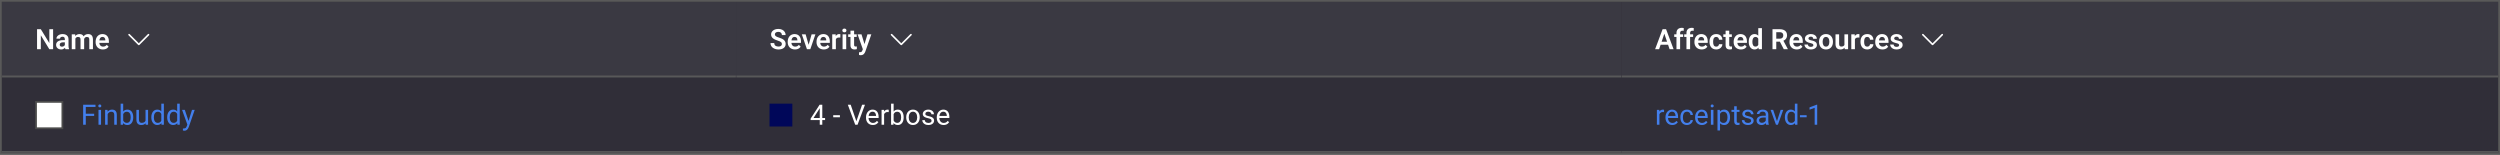 <svg width="1423" height="88" viewBox="0 0 1423 88" fill="none" xmlns="http://www.w3.org/2000/svg">
<rect x="0" y="0" width="1423" height="88" fill="#333333" stroke="none"/>
<g clip-path="url(#clip0_499_1892)">
<rect x="1" y="1" width="1421" height="86" fill="#302E38"/>
<mask id="path-3-inside-1_499_1892" fill="white">
<path d="M1 1H419V44H1V1Z"/>
</mask>
<path d="M1 1H419V44H1V1Z" fill="#3A3942"/>
<path d="M30.227 16.625V28H28.07L23.234 20.109V28H21.086V16.625H23.234L28.086 24.523V16.625H30.227ZM36.914 26.203V22.305C36.914 22.018 36.865 21.771 36.766 21.562C36.667 21.354 36.516 21.193 36.312 21.078C36.109 20.963 35.852 20.906 35.539 20.906C35.263 20.906 35.021 20.953 34.812 21.047C34.609 21.141 34.453 21.273 34.344 21.445C34.234 21.612 34.18 21.805 34.18 22.023H32.109C32.109 21.674 32.193 21.344 32.359 21.031C32.526 20.713 32.763 20.432 33.07 20.188C33.383 19.938 33.755 19.742 34.188 19.602C34.625 19.461 35.115 19.391 35.656 19.391C36.297 19.391 36.867 19.5 37.367 19.719C37.872 19.932 38.268 20.255 38.555 20.688C38.846 21.12 38.992 21.664 38.992 22.32V26.008C38.992 26.43 39.018 26.792 39.07 27.094C39.128 27.391 39.211 27.648 39.32 27.867V28H37.219C37.12 27.787 37.044 27.516 36.992 27.188C36.94 26.854 36.914 26.526 36.914 26.203ZM37.203 22.852L37.219 24.078H35.914C35.591 24.078 35.307 24.112 35.062 24.18C34.818 24.242 34.617 24.336 34.461 24.461C34.305 24.581 34.188 24.727 34.109 24.898C34.031 25.065 33.992 25.255 33.992 25.469C33.992 25.677 34.039 25.865 34.133 26.031C34.232 26.198 34.372 26.331 34.555 26.43C34.742 26.523 34.961 26.57 35.211 26.57C35.575 26.57 35.893 26.497 36.164 26.352C36.435 26.201 36.646 26.018 36.797 25.805C36.948 25.591 37.029 25.388 37.039 25.195L37.633 26.086C37.56 26.299 37.45 26.526 37.305 26.766C37.159 27.005 36.971 27.229 36.742 27.438C36.513 27.646 36.237 27.818 35.914 27.953C35.591 28.088 35.216 28.156 34.789 28.156C34.242 28.156 33.753 28.047 33.32 27.828C32.888 27.609 32.547 27.31 32.297 26.93C32.047 26.549 31.922 26.117 31.922 25.633C31.922 25.185 32.005 24.789 32.172 24.445C32.339 24.102 32.586 23.812 32.914 23.578C33.242 23.338 33.648 23.159 34.133 23.039C34.622 22.914 35.182 22.852 35.812 22.852H37.203ZM42.906 21.281V28H40.844V19.547H42.789L42.906 21.281ZM42.602 23.469H41.969C41.969 22.88 42.039 22.338 42.18 21.844C42.325 21.349 42.539 20.919 42.82 20.555C43.102 20.185 43.448 19.898 43.859 19.695C44.276 19.492 44.758 19.391 45.305 19.391C45.685 19.391 46.034 19.448 46.352 19.562C46.669 19.672 46.943 19.846 47.172 20.086C47.406 20.32 47.586 20.628 47.711 21.008C47.836 21.383 47.898 21.833 47.898 22.359V28H45.836V22.57C45.836 22.174 45.779 21.865 45.664 21.641C45.555 21.417 45.396 21.26 45.188 21.172C44.979 21.078 44.729 21.031 44.438 21.031C44.115 21.031 43.836 21.096 43.602 21.227C43.372 21.352 43.182 21.526 43.031 21.75C42.885 21.974 42.776 22.232 42.703 22.523C42.635 22.815 42.602 23.13 42.602 23.469ZM47.742 23.086L46.891 23.242C46.896 22.711 46.969 22.213 47.109 21.75C47.25 21.281 47.456 20.872 47.727 20.523C48.003 20.169 48.344 19.893 48.75 19.695C49.161 19.492 49.635 19.391 50.172 19.391C50.589 19.391 50.964 19.451 51.297 19.57C51.635 19.685 51.925 19.87 52.164 20.125C52.404 20.375 52.586 20.701 52.711 21.102C52.841 21.503 52.906 21.992 52.906 22.57V28H50.828V22.562C50.828 22.151 50.771 21.836 50.656 21.617C50.547 21.398 50.388 21.247 50.18 21.164C49.971 21.076 49.727 21.031 49.445 21.031C49.159 21.031 48.909 21.086 48.695 21.195C48.487 21.299 48.31 21.445 48.164 21.633C48.023 21.82 47.917 22.039 47.844 22.289C47.776 22.534 47.742 22.799 47.742 23.086ZM58.555 28.156C57.914 28.156 57.339 28.052 56.828 27.844C56.318 27.635 55.883 27.346 55.523 26.977C55.169 26.602 54.896 26.167 54.703 25.672C54.516 25.172 54.422 24.635 54.422 24.062V23.75C54.422 23.099 54.516 22.508 54.703 21.977C54.891 21.44 55.156 20.979 55.5 20.594C55.844 20.208 56.255 19.912 56.734 19.703C57.214 19.495 57.742 19.391 58.32 19.391C58.919 19.391 59.448 19.492 59.906 19.695C60.365 19.893 60.747 20.174 61.055 20.539C61.362 20.904 61.594 21.341 61.75 21.852C61.906 22.357 61.984 22.917 61.984 23.531V24.398H55.359V22.977H59.953V22.82C59.943 22.492 59.88 22.193 59.766 21.922C59.651 21.646 59.474 21.427 59.234 21.266C58.995 21.099 58.685 21.016 58.305 21.016C57.997 21.016 57.729 21.083 57.5 21.219C57.276 21.349 57.089 21.537 56.938 21.781C56.792 22.021 56.682 22.307 56.609 22.641C56.536 22.974 56.5 23.344 56.5 23.75V24.062C56.5 24.417 56.547 24.745 56.641 25.047C56.74 25.349 56.883 25.612 57.07 25.836C57.263 26.055 57.492 26.227 57.758 26.352C58.029 26.471 58.336 26.531 58.68 26.531C59.112 26.531 59.503 26.448 59.852 26.281C60.206 26.109 60.513 25.857 60.773 25.523L61.812 26.602C61.635 26.862 61.396 27.112 61.094 27.352C60.797 27.591 60.438 27.787 60.016 27.938C59.594 28.083 59.107 28.156 58.555 28.156Z" fill="white"/>
<g clip-path="url(#clip1_499_1892)">
<path d="M79.329 25.604L84.864 20.053C85.046 19.872 85.045 19.577 84.863 19.396C84.681 19.214 84.387 19.215 84.206 19.397L79 24.617L73.794 19.396C73.613 19.215 73.319 19.214 73.137 19.395C73.046 19.486 73 19.606 73 19.725C73 19.844 73.045 19.963 73.136 20.053L78.671 25.604C78.758 25.692 78.876 25.741 79 25.741C79.124 25.741 79.242 25.691 79.329 25.604Z" fill="white"/>
</g>
<path d="M419 43H1V45H419V43Z" fill="#595959" mask="url(#path-3-inside-1_499_1892)"/>
<rect x="20.5" y="58" width="15" height="15" fill="white" stroke="#4B4B4B"/>
<path d="M48.828 59.625V71H47.32V59.625H48.828ZM53.594 64.742V65.977H48.5V64.742H53.594ZM54.367 59.625V60.859H48.5V59.625H54.367ZM57.516 62.547V71H56.062V62.547H57.516ZM55.953 60.305C55.953 60.07 56.023 59.872 56.164 59.711C56.31 59.55 56.523 59.469 56.805 59.469C57.081 59.469 57.292 59.55 57.438 59.711C57.589 59.872 57.664 60.07 57.664 60.305C57.664 60.529 57.589 60.721 57.438 60.883C57.292 61.039 57.081 61.117 56.805 61.117C56.523 61.117 56.31 61.039 56.164 60.883C56.023 60.721 55.953 60.529 55.953 60.305ZM61.281 64.352V71H59.836V62.547H61.203L61.281 64.352ZM60.938 66.453L60.336 66.43C60.341 65.852 60.427 65.318 60.594 64.828C60.76 64.333 60.995 63.904 61.297 63.539C61.599 63.175 61.958 62.893 62.375 62.695C62.797 62.492 63.263 62.391 63.773 62.391C64.19 62.391 64.565 62.448 64.898 62.562C65.232 62.672 65.516 62.849 65.75 63.094C65.99 63.339 66.172 63.656 66.297 64.047C66.422 64.432 66.484 64.904 66.484 65.461V71H65.031V65.445C65.031 65.003 64.966 64.648 64.836 64.383C64.706 64.112 64.516 63.917 64.266 63.797C64.016 63.672 63.708 63.609 63.344 63.609C62.984 63.609 62.656 63.685 62.359 63.836C62.068 63.987 61.815 64.195 61.602 64.461C61.393 64.727 61.229 65.031 61.109 65.375C60.995 65.713 60.938 66.073 60.938 66.453ZM68.672 59H70.125V69.359L70 71H68.672V59ZM75.836 66.703V66.867C75.836 67.482 75.763 68.052 75.617 68.578C75.471 69.099 75.258 69.552 74.977 69.938C74.695 70.323 74.352 70.622 73.945 70.836C73.539 71.049 73.073 71.156 72.547 71.156C72.01 71.156 71.539 71.065 71.133 70.883C70.732 70.695 70.393 70.427 70.117 70.078C69.841 69.729 69.62 69.307 69.453 68.812C69.292 68.318 69.18 67.76 69.117 67.141V66.422C69.18 65.797 69.292 65.237 69.453 64.742C69.62 64.247 69.841 63.825 70.117 63.477C70.393 63.122 70.732 62.854 71.133 62.672C71.534 62.484 72 62.391 72.531 62.391C73.062 62.391 73.534 62.495 73.945 62.703C74.357 62.906 74.701 63.198 74.977 63.578C75.258 63.958 75.471 64.414 75.617 64.945C75.763 65.471 75.836 66.057 75.836 66.703ZM74.383 66.867V66.703C74.383 66.281 74.344 65.885 74.266 65.516C74.188 65.141 74.062 64.812 73.891 64.531C73.719 64.245 73.492 64.021 73.211 63.859C72.93 63.693 72.583 63.609 72.172 63.609C71.807 63.609 71.49 63.672 71.219 63.797C70.953 63.922 70.727 64.091 70.539 64.305C70.352 64.513 70.198 64.753 70.078 65.023C69.963 65.289 69.878 65.565 69.82 65.852V67.734C69.904 68.099 70.039 68.451 70.227 68.789C70.419 69.122 70.674 69.396 70.992 69.609C71.315 69.823 71.713 69.93 72.188 69.93C72.578 69.93 72.912 69.852 73.188 69.695C73.469 69.534 73.695 69.312 73.867 69.031C74.044 68.75 74.174 68.424 74.258 68.055C74.341 67.685 74.383 67.289 74.383 66.867ZM82.836 69.047V62.547H84.289V71H82.906L82.836 69.047ZM83.109 67.266L83.711 67.25C83.711 67.812 83.651 68.333 83.531 68.812C83.417 69.287 83.229 69.698 82.969 70.047C82.708 70.396 82.367 70.669 81.945 70.867C81.523 71.06 81.01 71.156 80.406 71.156C79.995 71.156 79.617 71.096 79.273 70.977C78.935 70.857 78.643 70.672 78.398 70.422C78.154 70.172 77.963 69.846 77.828 69.445C77.698 69.044 77.633 68.562 77.633 68V62.547H79.078V68.016C79.078 68.396 79.12 68.711 79.203 68.961C79.292 69.206 79.409 69.401 79.555 69.547C79.706 69.688 79.872 69.787 80.055 69.844C80.242 69.901 80.435 69.93 80.633 69.93C81.247 69.93 81.734 69.812 82.094 69.578C82.453 69.338 82.711 69.018 82.867 68.617C83.029 68.211 83.109 67.76 83.109 67.266ZM91.82 69.359V59H93.273V71H91.945L91.82 69.359ZM86.133 66.867V66.703C86.133 66.057 86.211 65.471 86.367 64.945C86.529 64.414 86.755 63.958 87.047 63.578C87.344 63.198 87.695 62.906 88.102 62.703C88.513 62.495 88.971 62.391 89.477 62.391C90.008 62.391 90.471 62.484 90.867 62.672C91.268 62.854 91.607 63.122 91.883 63.477C92.164 63.825 92.385 64.247 92.547 64.742C92.708 65.237 92.82 65.797 92.883 66.422V67.141C92.826 67.76 92.713 68.318 92.547 68.812C92.385 69.307 92.164 69.729 91.883 70.078C91.607 70.427 91.268 70.695 90.867 70.883C90.466 71.065 89.997 71.156 89.461 71.156C88.966 71.156 88.513 71.049 88.102 70.836C87.695 70.622 87.344 70.323 87.047 69.938C86.755 69.552 86.529 69.099 86.367 68.578C86.211 68.052 86.133 67.482 86.133 66.867ZM87.586 66.703V66.867C87.586 67.289 87.628 67.685 87.711 68.055C87.799 68.424 87.935 68.75 88.117 69.031C88.299 69.312 88.531 69.534 88.812 69.695C89.094 69.852 89.43 69.93 89.82 69.93C90.299 69.93 90.693 69.828 91 69.625C91.312 69.422 91.562 69.154 91.75 68.82C91.938 68.487 92.083 68.125 92.188 67.734V65.852C92.125 65.565 92.034 65.289 91.914 65.023C91.799 64.753 91.648 64.513 91.461 64.305C91.279 64.091 91.052 63.922 90.781 63.797C90.516 63.672 90.201 63.609 89.836 63.609C89.44 63.609 89.099 63.693 88.812 63.859C88.531 64.021 88.299 64.245 88.117 64.531C87.935 64.812 87.799 65.141 87.711 65.516C87.628 65.885 87.586 66.281 87.586 66.703ZM100.852 69.359V59H102.305V71H100.977L100.852 69.359ZM95.164 66.867V66.703C95.164 66.057 95.242 65.471 95.398 64.945C95.56 64.414 95.787 63.958 96.078 63.578C96.375 63.198 96.727 62.906 97.133 62.703C97.544 62.495 98.003 62.391 98.508 62.391C99.039 62.391 99.503 62.484 99.898 62.672C100.299 62.854 100.638 63.122 100.914 63.477C101.195 63.825 101.417 64.247 101.578 64.742C101.74 65.237 101.852 65.797 101.914 66.422V67.141C101.857 67.76 101.745 68.318 101.578 68.812C101.417 69.307 101.195 69.729 100.914 70.078C100.638 70.427 100.299 70.695 99.898 70.883C99.497 71.065 99.029 71.156 98.492 71.156C97.997 71.156 97.544 71.049 97.133 70.836C96.727 70.622 96.375 70.323 96.078 69.938C95.787 69.552 95.56 69.099 95.398 68.578C95.242 68.052 95.164 67.482 95.164 66.867ZM96.617 66.703V66.867C96.617 67.289 96.659 67.685 96.742 68.055C96.831 68.424 96.966 68.75 97.148 69.031C97.331 69.312 97.562 69.534 97.844 69.695C98.125 69.852 98.461 69.93 98.852 69.93C99.331 69.93 99.724 69.828 100.031 69.625C100.344 69.422 100.594 69.154 100.781 68.82C100.969 68.487 101.115 68.125 101.219 67.734V65.852C101.156 65.565 101.065 65.289 100.945 65.023C100.831 64.753 100.68 64.513 100.492 64.305C100.31 64.091 100.083 63.922 99.812 63.797C99.547 63.672 99.232 63.609 98.867 63.609C98.471 63.609 98.13 63.693 97.844 63.859C97.562 64.021 97.331 64.245 97.148 64.531C96.966 64.812 96.831 65.141 96.742 65.516C96.659 65.885 96.617 66.281 96.617 66.703ZM106.93 70.125L109.281 62.547H110.828L107.438 72.305C107.359 72.513 107.255 72.737 107.125 72.977C107 73.221 106.839 73.453 106.641 73.672C106.443 73.891 106.203 74.068 105.922 74.203C105.646 74.344 105.315 74.414 104.93 74.414C104.815 74.414 104.669 74.398 104.492 74.367C104.315 74.336 104.19 74.31 104.117 74.289L104.109 73.117C104.151 73.122 104.216 73.128 104.305 73.133C104.398 73.143 104.464 73.148 104.5 73.148C104.828 73.148 105.107 73.104 105.336 73.016C105.565 72.932 105.758 72.789 105.914 72.586C106.076 72.388 106.214 72.115 106.328 71.766L106.93 70.125ZM105.203 62.547L107.398 69.109L107.773 70.633L106.734 71.164L103.625 62.547H105.203Z" fill="#437FEC"/>
<path d="M419 86H1V88H419V86Z" fill="#595959" mask="url(#path-7-inside-2_499_1892)"/>
<mask id="path-11-inside-3_499_1892" fill="white">
<path d="M419 1H923V44H419V1Z"/>
</mask>
<path d="M419 1H923V44H419V1Z" fill="#3A3942"/>
<path d="M445.039 25.047C445.039 24.828 445.005 24.633 444.938 24.461C444.875 24.284 444.758 24.125 444.586 23.984C444.419 23.838 444.182 23.698 443.875 23.562C443.573 23.422 443.182 23.276 442.703 23.125C442.172 22.958 441.677 22.771 441.219 22.562C440.76 22.354 440.357 22.112 440.008 21.836C439.664 21.56 439.396 21.242 439.203 20.883C439.01 20.518 438.914 20.096 438.914 19.617C438.914 19.148 439.013 18.721 439.211 18.336C439.414 17.951 439.701 17.62 440.07 17.344C440.44 17.062 440.875 16.846 441.375 16.695C441.88 16.544 442.438 16.469 443.047 16.469C443.891 16.469 444.62 16.622 445.234 16.93C445.854 17.237 446.333 17.654 446.672 18.18C447.01 18.706 447.18 19.297 447.18 19.953H445.039C445.039 19.599 444.964 19.287 444.812 19.016C444.667 18.745 444.443 18.531 444.141 18.375C443.844 18.219 443.469 18.141 443.016 18.141C442.578 18.141 442.214 18.206 441.922 18.336C441.635 18.466 441.419 18.643 441.273 18.867C441.133 19.091 441.062 19.341 441.062 19.617C441.062 19.826 441.112 20.013 441.211 20.18C441.31 20.341 441.458 20.495 441.656 20.641C441.854 20.781 442.099 20.914 442.391 21.039C442.688 21.159 443.031 21.279 443.422 21.398C444.047 21.586 444.594 21.794 445.062 22.023C445.536 22.253 445.93 22.513 446.242 22.805C446.56 23.096 446.797 23.424 446.953 23.789C447.115 24.154 447.195 24.568 447.195 25.031C447.195 25.521 447.099 25.958 446.906 26.344C446.714 26.729 446.438 27.057 446.078 27.328C445.719 27.599 445.286 27.805 444.781 27.945C444.281 28.086 443.721 28.156 443.102 28.156C442.549 28.156 442.003 28.083 441.461 27.938C440.924 27.787 440.438 27.562 440 27.266C439.562 26.963 439.214 26.583 438.953 26.125C438.693 25.662 438.562 25.12 438.562 24.5H440.719C440.719 24.859 440.776 25.167 440.891 25.422C441.01 25.672 441.177 25.878 441.391 26.039C441.609 26.195 441.865 26.31 442.156 26.383C442.448 26.456 442.763 26.492 443.102 26.492C443.539 26.492 443.898 26.432 444.18 26.312C444.466 26.188 444.68 26.016 444.82 25.797C444.966 25.578 445.039 25.328 445.039 25.047ZM452.492 28.156C451.852 28.156 451.276 28.052 450.766 27.844C450.255 27.635 449.82 27.346 449.461 26.977C449.107 26.602 448.833 26.167 448.641 25.672C448.453 25.172 448.359 24.635 448.359 24.062V23.75C448.359 23.099 448.453 22.508 448.641 21.977C448.828 21.44 449.094 20.979 449.438 20.594C449.781 20.208 450.193 19.912 450.672 19.703C451.151 19.495 451.68 19.391 452.258 19.391C452.857 19.391 453.385 19.492 453.844 19.695C454.302 19.893 454.685 20.174 454.992 20.539C455.299 20.904 455.531 21.341 455.688 21.852C455.844 22.357 455.922 22.917 455.922 23.531V24.398H449.297V22.977H453.891V22.82C453.88 22.492 453.818 22.193 453.703 21.922C453.589 21.646 453.411 21.427 453.172 21.266C452.932 21.099 452.622 21.016 452.242 21.016C451.935 21.016 451.667 21.083 451.438 21.219C451.214 21.349 451.026 21.537 450.875 21.781C450.729 22.021 450.62 22.307 450.547 22.641C450.474 22.974 450.438 23.344 450.438 23.75V24.062C450.438 24.417 450.484 24.745 450.578 25.047C450.677 25.349 450.82 25.612 451.008 25.836C451.201 26.055 451.43 26.227 451.695 26.352C451.966 26.471 452.273 26.531 452.617 26.531C453.049 26.531 453.44 26.448 453.789 26.281C454.143 26.109 454.451 25.857 454.711 25.523L455.75 26.602C455.573 26.862 455.333 27.112 455.031 27.352C454.734 27.591 454.375 27.787 453.953 27.938C453.531 28.083 453.044 28.156 452.492 28.156ZM460 26.438L461.969 19.547H464.125L461.227 28H459.914L460 26.438ZM458.562 19.547L460.555 26.453L460.625 28H459.305L456.398 19.547H458.562ZM468.898 28.156C468.258 28.156 467.682 28.052 467.172 27.844C466.661 27.635 466.227 27.346 465.867 26.977C465.513 26.602 465.24 26.167 465.047 25.672C464.859 25.172 464.766 24.635 464.766 24.062V23.75C464.766 23.099 464.859 22.508 465.047 21.977C465.234 21.44 465.5 20.979 465.844 20.594C466.188 20.208 466.599 19.912 467.078 19.703C467.557 19.495 468.086 19.391 468.664 19.391C469.263 19.391 469.792 19.492 470.25 19.695C470.708 19.893 471.091 20.174 471.398 20.539C471.706 20.904 471.938 21.341 472.094 21.852C472.25 22.357 472.328 22.917 472.328 23.531V24.398H465.703V22.977H470.297V22.82C470.286 22.492 470.224 22.193 470.109 21.922C469.995 21.646 469.818 21.427 469.578 21.266C469.339 21.099 469.029 21.016 468.648 21.016C468.341 21.016 468.073 21.083 467.844 21.219C467.62 21.349 467.432 21.537 467.281 21.781C467.135 22.021 467.026 22.307 466.953 22.641C466.88 22.974 466.844 23.344 466.844 23.75V24.062C466.844 24.417 466.891 24.745 466.984 25.047C467.083 25.349 467.227 25.612 467.414 25.836C467.607 26.055 467.836 26.227 468.102 26.352C468.372 26.471 468.68 26.531 469.023 26.531C469.456 26.531 469.846 26.448 470.195 26.281C470.549 26.109 470.857 25.857 471.117 25.523L472.156 26.602C471.979 26.862 471.74 27.112 471.438 27.352C471.141 27.591 470.781 27.787 470.359 27.938C469.938 28.083 469.451 28.156 468.898 28.156ZM475.773 21.273V28H473.711V19.547H475.664L475.773 21.273ZM478.344 19.492L478.312 21.414C478.198 21.393 478.068 21.378 477.922 21.367C477.781 21.357 477.648 21.352 477.523 21.352C477.206 21.352 476.927 21.396 476.688 21.484C476.448 21.568 476.247 21.69 476.086 21.852C475.93 22.013 475.81 22.211 475.727 22.445C475.643 22.674 475.596 22.935 475.586 23.227L475.141 23.172C475.141 22.635 475.195 22.138 475.305 21.68C475.414 21.221 475.573 20.82 475.781 20.477C475.99 20.133 476.25 19.867 476.562 19.68C476.88 19.487 477.245 19.391 477.656 19.391C477.771 19.391 477.893 19.401 478.023 19.422C478.159 19.438 478.266 19.461 478.344 19.492ZM481.664 19.547V28H479.594V19.547H481.664ZM479.453 17.336C479.453 17.029 479.557 16.773 479.766 16.57C479.979 16.367 480.266 16.266 480.625 16.266C480.984 16.266 481.268 16.367 481.477 16.57C481.69 16.773 481.797 17.029 481.797 17.336C481.797 17.638 481.69 17.891 481.477 18.094C481.268 18.297 480.984 18.398 480.625 18.398C480.266 18.398 479.979 18.297 479.766 18.094C479.557 17.891 479.453 17.638 479.453 17.336ZM487.633 19.547V21.031H482.789V19.547H487.633ZM484.086 17.469H486.156V25.562C486.156 25.812 486.19 26.005 486.258 26.141C486.326 26.276 486.427 26.367 486.562 26.414C486.698 26.461 486.859 26.484 487.047 26.484C487.182 26.484 487.307 26.477 487.422 26.461C487.536 26.445 487.633 26.43 487.711 26.414L487.719 27.961C487.547 28.018 487.352 28.065 487.133 28.102C486.919 28.138 486.677 28.156 486.406 28.156C485.943 28.156 485.536 28.078 485.188 27.922C484.839 27.76 484.568 27.503 484.375 27.148C484.182 26.789 484.086 26.315 484.086 25.727V17.469ZM491.484 27.062L493.75 19.547H495.961L492.57 29.281C492.492 29.49 492.391 29.716 492.266 29.961C492.146 30.206 491.984 30.438 491.781 30.656C491.578 30.88 491.323 31.062 491.016 31.203C490.714 31.344 490.346 31.414 489.914 31.414C489.727 31.414 489.56 31.401 489.414 31.375C489.268 31.349 489.115 31.315 488.953 31.273V29.727C489.005 29.732 489.065 29.734 489.133 29.734C489.206 29.74 489.268 29.742 489.32 29.742C489.622 29.742 489.872 29.706 490.07 29.633C490.268 29.565 490.427 29.453 490.547 29.297C490.672 29.146 490.776 28.948 490.859 28.703L491.484 27.062ZM490.367 19.547L492.281 25.773L492.617 27.953L491.195 28.211L488.141 19.547H490.367Z" fill="white"/>
<g clip-path="url(#clip2_499_1892)">
<path d="M513.329 25.604L518.864 20.053C519.046 19.872 519.045 19.577 518.863 19.396C518.682 19.214 518.387 19.215 518.206 19.397L513 24.617L507.794 19.396C507.613 19.215 507.319 19.214 507.137 19.395C507.046 19.486 507 19.606 507 19.725C507 19.844 507.045 19.963 507.136 20.053L512.671 25.604C512.758 25.692 512.876 25.741 513 25.741C513.124 25.741 513.242 25.691 513.329 25.604Z" fill="white"/>
</g>
<path d="M923 43H419V45H923V43Z" fill="#595959" mask="url(#path-11-inside-3_499_1892)"/>
<rect x="438" y="59" width="13" height="13" fill="#000759"/>
<path d="M469.633 67.172V68.359H461.414V67.508L466.508 59.625H467.688L466.422 61.906L463.055 67.172H469.633ZM468.047 59.625V71H466.602V59.625H468.047ZM478.078 65.57V66.758H474.266V65.57H478.078ZM487.352 69.273L490.703 59.625H492.336L488.125 71H486.961L487.352 69.273ZM484.219 59.625L487.539 69.273L487.953 71H486.789L482.586 59.625H484.219ZM496.812 71.156C496.224 71.156 495.69 71.057 495.211 70.859C494.737 70.656 494.328 70.372 493.984 70.008C493.646 69.643 493.385 69.211 493.203 68.711C493.021 68.211 492.93 67.664 492.93 67.07V66.742C492.93 66.055 493.031 65.443 493.234 64.906C493.438 64.365 493.714 63.906 494.062 63.531C494.411 63.156 494.807 62.872 495.25 62.68C495.693 62.487 496.151 62.391 496.625 62.391C497.229 62.391 497.75 62.495 498.188 62.703C498.63 62.911 498.992 63.203 499.273 63.578C499.555 63.948 499.763 64.385 499.898 64.891C500.034 65.391 500.102 65.938 500.102 66.531V67.18H493.789V66H498.656V65.891C498.635 65.516 498.557 65.151 498.422 64.797C498.292 64.443 498.083 64.151 497.797 63.922C497.51 63.693 497.12 63.578 496.625 63.578C496.297 63.578 495.995 63.648 495.719 63.789C495.443 63.925 495.206 64.128 495.008 64.398C494.81 64.669 494.656 65 494.547 65.391C494.438 65.781 494.383 66.232 494.383 66.742V67.07C494.383 67.471 494.438 67.849 494.547 68.203C494.661 68.552 494.826 68.859 495.039 69.125C495.258 69.391 495.521 69.599 495.828 69.75C496.141 69.901 496.495 69.977 496.891 69.977C497.401 69.977 497.833 69.872 498.188 69.664C498.542 69.456 498.852 69.177 499.117 68.828L499.992 69.523C499.81 69.799 499.578 70.062 499.297 70.312C499.016 70.562 498.669 70.766 498.258 70.922C497.852 71.078 497.37 71.156 496.812 71.156ZM503.234 63.875V71H501.789V62.547H503.195L503.234 63.875ZM505.875 62.5L505.867 63.844C505.747 63.818 505.633 63.802 505.523 63.797C505.419 63.786 505.299 63.781 505.164 63.781C504.831 63.781 504.536 63.833 504.281 63.938C504.026 64.042 503.81 64.188 503.633 64.375C503.456 64.562 503.315 64.787 503.211 65.047C503.112 65.302 503.047 65.583 503.016 65.891L502.609 66.125C502.609 65.615 502.659 65.135 502.758 64.688C502.862 64.24 503.021 63.844 503.234 63.5C503.448 63.151 503.719 62.88 504.047 62.688C504.38 62.49 504.776 62.391 505.234 62.391C505.339 62.391 505.458 62.404 505.594 62.43C505.729 62.45 505.823 62.474 505.875 62.5ZM507.203 59H508.656V69.359L508.531 71H507.203V59ZM514.367 66.703V66.867C514.367 67.482 514.294 68.052 514.148 68.578C514.003 69.099 513.789 69.552 513.508 69.938C513.227 70.323 512.883 70.622 512.477 70.836C512.07 71.049 511.604 71.156 511.078 71.156C510.542 71.156 510.07 71.065 509.664 70.883C509.263 70.695 508.924 70.427 508.648 70.078C508.372 69.729 508.151 69.307 507.984 68.812C507.823 68.318 507.711 67.76 507.648 67.141V66.422C507.711 65.797 507.823 65.237 507.984 64.742C508.151 64.247 508.372 63.825 508.648 63.477C508.924 63.122 509.263 62.854 509.664 62.672C510.065 62.484 510.531 62.391 511.062 62.391C511.594 62.391 512.065 62.495 512.477 62.703C512.888 62.906 513.232 63.198 513.508 63.578C513.789 63.958 514.003 64.414 514.148 64.945C514.294 65.471 514.367 66.057 514.367 66.703ZM512.914 66.867V66.703C512.914 66.281 512.875 65.885 512.797 65.516C512.719 65.141 512.594 64.812 512.422 64.531C512.25 64.245 512.023 64.021 511.742 63.859C511.461 63.693 511.115 63.609 510.703 63.609C510.339 63.609 510.021 63.672 509.75 63.797C509.484 63.922 509.258 64.091 509.07 64.305C508.883 64.513 508.729 64.753 508.609 65.023C508.495 65.289 508.409 65.565 508.352 65.852V67.734C508.435 68.099 508.57 68.451 508.758 68.789C508.951 69.122 509.206 69.396 509.523 69.609C509.846 69.823 510.245 69.93 510.719 69.93C511.109 69.93 511.443 69.852 511.719 69.695C512 69.534 512.227 69.312 512.398 69.031C512.576 68.75 512.706 68.424 512.789 68.055C512.872 67.685 512.914 67.289 512.914 66.867ZM515.812 66.867V66.688C515.812 66.078 515.901 65.513 516.078 64.992C516.255 64.466 516.51 64.01 516.844 63.625C517.177 63.234 517.581 62.932 518.055 62.719C518.529 62.5 519.06 62.391 519.648 62.391C520.242 62.391 520.776 62.5 521.25 62.719C521.729 62.932 522.135 63.234 522.469 63.625C522.807 64.01 523.065 64.466 523.242 64.992C523.419 65.513 523.508 66.078 523.508 66.688V66.867C523.508 67.477 523.419 68.042 523.242 68.562C523.065 69.083 522.807 69.539 522.469 69.93C522.135 70.315 521.732 70.617 521.258 70.836C520.789 71.049 520.258 71.156 519.664 71.156C519.07 71.156 518.536 71.049 518.062 70.836C517.589 70.617 517.182 70.315 516.844 69.93C516.51 69.539 516.255 69.083 516.078 68.562C515.901 68.042 515.812 67.477 515.812 66.867ZM517.258 66.688V66.867C517.258 67.289 517.307 67.688 517.406 68.062C517.505 68.432 517.654 68.76 517.852 69.047C518.055 69.333 518.307 69.56 518.609 69.727C518.911 69.888 519.263 69.969 519.664 69.969C520.06 69.969 520.406 69.888 520.703 69.727C521.005 69.56 521.255 69.333 521.453 69.047C521.651 68.76 521.799 68.432 521.898 68.062C522.003 67.688 522.055 67.289 522.055 66.867V66.688C522.055 66.271 522.003 65.878 521.898 65.508C521.799 65.133 521.648 64.802 521.445 64.516C521.247 64.224 520.997 63.995 520.695 63.828C520.398 63.661 520.049 63.578 519.648 63.578C519.253 63.578 518.904 63.661 518.602 63.828C518.305 63.995 518.055 64.224 517.852 64.516C517.654 64.802 517.505 65.133 517.406 65.508C517.307 65.878 517.258 66.271 517.258 66.688ZM530.242 68.758C530.242 68.549 530.195 68.357 530.102 68.18C530.013 67.997 529.828 67.833 529.547 67.688C529.271 67.537 528.854 67.406 528.297 67.297C527.828 67.198 527.404 67.081 527.023 66.945C526.648 66.81 526.328 66.646 526.062 66.453C525.802 66.26 525.602 66.034 525.461 65.773C525.32 65.513 525.25 65.208 525.25 64.859C525.25 64.526 525.323 64.211 525.469 63.914C525.62 63.617 525.831 63.354 526.102 63.125C526.378 62.896 526.708 62.716 527.094 62.586C527.479 62.456 527.909 62.391 528.383 62.391C529.06 62.391 529.638 62.51 530.117 62.75C530.596 62.99 530.964 63.31 531.219 63.711C531.474 64.107 531.602 64.547 531.602 65.031H530.156C530.156 64.797 530.086 64.57 529.945 64.352C529.81 64.128 529.609 63.943 529.344 63.797C529.083 63.651 528.763 63.578 528.383 63.578C527.982 63.578 527.656 63.641 527.406 63.766C527.161 63.885 526.982 64.039 526.867 64.227C526.758 64.414 526.703 64.612 526.703 64.82C526.703 64.977 526.729 65.117 526.781 65.242C526.839 65.362 526.938 65.474 527.078 65.578C527.219 65.677 527.417 65.771 527.672 65.859C527.927 65.948 528.253 66.037 528.648 66.125C529.341 66.281 529.911 66.469 530.359 66.688C530.807 66.906 531.141 67.174 531.359 67.492C531.578 67.81 531.688 68.195 531.688 68.648C531.688 69.018 531.609 69.357 531.453 69.664C531.302 69.971 531.081 70.237 530.789 70.461C530.503 70.68 530.159 70.852 529.758 70.977C529.362 71.096 528.917 71.156 528.422 71.156C527.677 71.156 527.047 71.023 526.531 70.758C526.016 70.492 525.625 70.148 525.359 69.727C525.094 69.305 524.961 68.859 524.961 68.391H526.414C526.435 68.787 526.549 69.102 526.758 69.336C526.966 69.565 527.221 69.729 527.523 69.828C527.826 69.922 528.125 69.969 528.422 69.969C528.818 69.969 529.148 69.917 529.414 69.812C529.685 69.708 529.891 69.565 530.031 69.383C530.172 69.201 530.242 68.992 530.242 68.758ZM537.094 71.156C536.505 71.156 535.971 71.057 535.492 70.859C535.018 70.656 534.609 70.372 534.266 70.008C533.927 69.643 533.667 69.211 533.484 68.711C533.302 68.211 533.211 67.664 533.211 67.07V66.742C533.211 66.055 533.312 65.443 533.516 64.906C533.719 64.365 533.995 63.906 534.344 63.531C534.693 63.156 535.089 62.872 535.531 62.68C535.974 62.487 536.432 62.391 536.906 62.391C537.51 62.391 538.031 62.495 538.469 62.703C538.911 62.911 539.273 63.203 539.555 63.578C539.836 63.948 540.044 64.385 540.18 64.891C540.315 65.391 540.383 65.938 540.383 66.531V67.18H534.07V66H538.938V65.891C538.917 65.516 538.839 65.151 538.703 64.797C538.573 64.443 538.365 64.151 538.078 63.922C537.792 63.693 537.401 63.578 536.906 63.578C536.578 63.578 536.276 63.648 536 63.789C535.724 63.925 535.487 64.128 535.289 64.398C535.091 64.669 534.938 65 534.828 65.391C534.719 65.781 534.664 66.232 534.664 66.742V67.07C534.664 67.471 534.719 67.849 534.828 68.203C534.943 68.552 535.107 68.859 535.32 69.125C535.539 69.391 535.802 69.599 536.109 69.75C536.422 69.901 536.776 69.977 537.172 69.977C537.682 69.977 538.115 69.872 538.469 69.664C538.823 69.456 539.133 69.177 539.398 68.828L540.273 69.523C540.091 69.799 539.859 70.062 539.578 70.312C539.297 70.562 538.951 70.766 538.539 70.922C538.133 71.078 537.651 71.156 537.094 71.156Z" fill="white"/>
<path d="M923 86H419V88H923V86Z" fill="#595959" mask="url(#path-15-inside-4_499_1892)"/>
<mask id="path-19-inside-5_499_1892" fill="white">
<path d="M923 1H1424V44H923V1Z"/>
</mask>
<path d="M923 1H1424V44H923V1Z" fill="#3A3942"/>
<path d="M947.609 18.352L944.367 28H942.094L946.344 16.625H947.797L947.609 18.352ZM950.32 28L947.062 18.352L946.867 16.625H948.328L952.602 28H950.32ZM950.172 23.773V25.469H944.07V23.773H950.172ZM956.32 28H954.242V18.766C954.242 18.13 954.365 17.596 954.609 17.164C954.854 16.727 955.203 16.396 955.656 16.172C956.109 15.948 956.643 15.836 957.258 15.836C957.461 15.836 957.654 15.849 957.836 15.875C958.023 15.901 958.208 15.938 958.391 15.984L958.352 17.555C958.253 17.529 958.143 17.51 958.023 17.5C957.909 17.49 957.781 17.484 957.641 17.484C957.359 17.484 957.12 17.534 956.922 17.633C956.724 17.732 956.573 17.878 956.469 18.07C956.37 18.258 956.32 18.49 956.32 18.766V28ZM958.031 19.547V21.031H952.969V19.547H958.031ZM962.008 28H959.93V18.766C959.93 18.13 960.052 17.596 960.297 17.164C960.542 16.727 960.891 16.396 961.344 16.172C961.797 15.948 962.331 15.836 962.945 15.836C963.148 15.836 963.341 15.849 963.523 15.875C963.711 15.901 963.896 15.938 964.078 15.984L964.039 17.555C963.94 17.529 963.831 17.51 963.711 17.5C963.596 17.49 963.469 17.484 963.328 17.484C963.047 17.484 962.807 17.534 962.609 17.633C962.411 17.732 962.26 17.878 962.156 18.07C962.057 18.258 962.008 18.49 962.008 18.766V28ZM963.719 19.547V21.031H958.656V19.547H963.719ZM968.602 28.156C967.961 28.156 967.385 28.052 966.875 27.844C966.365 27.635 965.93 27.346 965.57 26.977C965.216 26.602 964.943 26.167 964.75 25.672C964.562 25.172 964.469 24.635 964.469 24.062V23.75C964.469 23.099 964.562 22.508 964.75 21.977C964.938 21.44 965.203 20.979 965.547 20.594C965.891 20.208 966.302 19.912 966.781 19.703C967.26 19.495 967.789 19.391 968.367 19.391C968.966 19.391 969.495 19.492 969.953 19.695C970.411 19.893 970.794 20.174 971.102 20.539C971.409 20.904 971.641 21.341 971.797 21.852C971.953 22.357 972.031 22.917 972.031 23.531V24.398H965.406V22.977H970V22.82C969.99 22.492 969.927 22.193 969.812 21.922C969.698 21.646 969.521 21.427 969.281 21.266C969.042 21.099 968.732 21.016 968.352 21.016C968.044 21.016 967.776 21.083 967.547 21.219C967.323 21.349 967.135 21.537 966.984 21.781C966.839 22.021 966.729 22.307 966.656 22.641C966.583 22.974 966.547 23.344 966.547 23.75V24.062C966.547 24.417 966.594 24.745 966.688 25.047C966.786 25.349 966.93 25.612 967.117 25.836C967.31 26.055 967.539 26.227 967.805 26.352C968.076 26.471 968.383 26.531 968.727 26.531C969.159 26.531 969.549 26.448 969.898 26.281C970.253 26.109 970.56 25.857 970.82 25.523L971.859 26.602C971.682 26.862 971.443 27.112 971.141 27.352C970.844 27.591 970.484 27.787 970.062 27.938C969.641 28.083 969.154 28.156 968.602 28.156ZM976.883 26.531C977.174 26.531 977.435 26.474 977.664 26.359C977.893 26.245 978.076 26.083 978.211 25.875C978.352 25.667 978.427 25.424 978.438 25.148H980.383C980.372 25.721 980.211 26.234 979.898 26.688C979.586 27.141 979.169 27.5 978.648 27.766C978.133 28.026 977.555 28.156 976.914 28.156C976.263 28.156 975.695 28.047 975.211 27.828C974.727 27.609 974.323 27.305 974 26.914C973.682 26.523 973.443 26.07 973.281 25.555C973.125 25.039 973.047 24.487 973.047 23.898V23.648C973.047 23.06 973.125 22.508 973.281 21.992C973.443 21.477 973.682 21.023 974 20.633C974.323 20.242 974.727 19.938 975.211 19.719C975.695 19.5 976.26 19.391 976.906 19.391C977.589 19.391 978.188 19.523 978.703 19.789C979.224 20.055 979.63 20.43 979.922 20.914C980.219 21.398 980.372 21.969 980.383 22.625H978.438C978.427 22.323 978.359 22.052 978.234 21.812C978.109 21.573 977.932 21.38 977.703 21.234C977.474 21.088 977.195 21.016 976.867 21.016C976.518 21.016 976.227 21.088 975.992 21.234C975.763 21.38 975.583 21.581 975.453 21.836C975.328 22.086 975.24 22.367 975.188 22.68C975.141 22.987 975.117 23.31 975.117 23.648V23.898C975.117 24.242 975.141 24.57 975.188 24.883C975.24 25.195 975.328 25.477 975.453 25.727C975.583 25.971 975.763 26.167 975.992 26.312C976.227 26.458 976.523 26.531 976.883 26.531ZM985.758 19.547V21.031H980.914V19.547H985.758ZM982.211 17.469H984.281V25.562C984.281 25.812 984.315 26.005 984.383 26.141C984.451 26.276 984.552 26.367 984.688 26.414C984.823 26.461 984.984 26.484 985.172 26.484C985.307 26.484 985.432 26.477 985.547 26.461C985.661 26.445 985.758 26.43 985.836 26.414L985.844 27.961C985.672 28.018 985.477 28.065 985.258 28.102C985.044 28.138 984.802 28.156 984.531 28.156C984.068 28.156 983.661 28.078 983.312 27.922C982.964 27.76 982.693 27.503 982.5 27.148C982.307 26.789 982.211 26.315 982.211 25.727V17.469ZM990.93 28.156C990.289 28.156 989.714 28.052 989.203 27.844C988.693 27.635 988.258 27.346 987.898 26.977C987.544 26.602 987.271 26.167 987.078 25.672C986.891 25.172 986.797 24.635 986.797 24.062V23.75C986.797 23.099 986.891 22.508 987.078 21.977C987.266 21.44 987.531 20.979 987.875 20.594C988.219 20.208 988.63 19.912 989.109 19.703C989.589 19.495 990.117 19.391 990.695 19.391C991.294 19.391 991.823 19.492 992.281 19.695C992.74 19.893 993.122 20.174 993.43 20.539C993.737 20.904 993.969 21.341 994.125 21.852C994.281 22.357 994.359 22.917 994.359 23.531V24.398H987.734V22.977H992.328V22.82C992.318 22.492 992.255 22.193 992.141 21.922C992.026 21.646 991.849 21.427 991.609 21.266C991.37 21.099 991.06 21.016 990.68 21.016C990.372 21.016 990.104 21.083 989.875 21.219C989.651 21.349 989.464 21.537 989.312 21.781C989.167 22.021 989.057 22.307 988.984 22.641C988.911 22.974 988.875 23.344 988.875 23.75V24.062C988.875 24.417 988.922 24.745 989.016 25.047C989.115 25.349 989.258 25.612 989.445 25.836C989.638 26.055 989.867 26.227 990.133 26.352C990.404 26.471 990.711 26.531 991.055 26.531C991.487 26.531 991.878 26.448 992.227 26.281C992.581 26.109 992.888 25.857 993.148 25.523L994.188 26.602C994.01 26.862 993.771 27.112 993.469 27.352C993.172 27.591 992.812 27.787 992.391 27.938C991.969 28.083 991.482 28.156 990.93 28.156ZM1000.81 26.203V16H1002.89V28H1001.02L1000.81 26.203ZM995.383 23.875V23.711C995.383 23.065 995.456 22.479 995.602 21.953C995.753 21.422 995.971 20.966 996.258 20.586C996.544 20.206 996.891 19.912 997.297 19.703C997.708 19.495 998.174 19.391 998.695 19.391C999.201 19.391 999.641 19.492 1000.02 19.695C1000.4 19.898 1000.72 20.188 1000.98 20.562C1001.26 20.938 1001.47 21.383 1001.63 21.898C1001.79 22.409 1001.91 22.971 1001.98 23.586V24.031C1001.91 24.63 1001.79 25.18 1001.63 25.68C1001.47 26.18 1001.26 26.617 1000.98 26.992C1000.72 27.362 1000.4 27.648 1000.02 27.852C999.635 28.055 999.19 28.156 998.68 28.156C998.164 28.156 997.701 28.049 997.289 27.836C996.883 27.622 996.536 27.323 996.25 26.938C995.969 26.552 995.753 26.099 995.602 25.578C995.456 25.057 995.383 24.49 995.383 23.875ZM997.453 23.711V23.875C997.453 24.24 997.484 24.581 997.547 24.898C997.609 25.216 997.711 25.497 997.852 25.742C997.992 25.982 998.172 26.169 998.391 26.305C998.615 26.44 998.885 26.508 999.203 26.508C999.609 26.508 999.943 26.419 1000.2 26.242C1000.47 26.06 1000.67 25.812 1000.82 25.5C1000.97 25.182 1001.06 24.826 1001.1 24.43V23.203C1001.08 22.891 1001.03 22.602 1000.94 22.336C1000.85 22.07 1000.73 21.841 1000.58 21.648C1000.43 21.456 1000.24 21.305 1000.02 21.195C999.792 21.086 999.526 21.031 999.219 21.031C998.901 21.031 998.63 21.102 998.406 21.242C998.182 21.378 998 21.568 997.859 21.812C997.719 22.057 997.615 22.341 997.547 22.664C997.484 22.987 997.453 23.336 997.453 23.711ZM1008.9 16.625H1013.03C1013.9 16.625 1014.64 16.755 1015.26 17.016C1015.88 17.276 1016.35 17.662 1016.69 18.172C1017.02 18.682 1017.19 19.31 1017.19 20.055C1017.19 20.643 1017.08 21.154 1016.88 21.586C1016.67 22.018 1016.37 22.38 1015.99 22.672C1015.62 22.963 1015.17 23.193 1014.66 23.359L1013.99 23.703H1010.34L1010.33 22.008H1013.05C1013.5 22.008 1013.86 21.93 1014.16 21.773C1014.45 21.617 1014.67 21.401 1014.81 21.125C1014.96 20.849 1015.04 20.534 1015.04 20.18C1015.04 19.799 1014.97 19.471 1014.82 19.195C1014.67 18.914 1014.45 18.698 1014.16 18.547C1013.86 18.396 1013.48 18.32 1013.03 18.32H1011.05V28H1008.9V16.625ZM1015.32 28L1012.69 22.906L1014.96 22.898L1017.62 27.891V28H1015.32ZM1022.71 28.156C1022.07 28.156 1021.49 28.052 1020.98 27.844C1020.47 27.635 1020.04 27.346 1019.68 26.977C1019.33 26.602 1019.05 26.167 1018.86 25.672C1018.67 25.172 1018.58 24.635 1018.58 24.062V23.75C1018.58 23.099 1018.67 22.508 1018.86 21.977C1019.05 21.44 1019.31 20.979 1019.66 20.594C1020 20.208 1020.41 19.912 1020.89 19.703C1021.37 19.495 1021.9 19.391 1022.48 19.391C1023.08 19.391 1023.6 19.492 1024.06 19.695C1024.52 19.893 1024.9 20.174 1025.21 20.539C1025.52 20.904 1025.75 21.341 1025.91 21.852C1026.06 22.357 1026.14 22.917 1026.14 23.531V24.398H1019.52V22.977H1024.11V22.82C1024.1 22.492 1024.04 22.193 1023.92 21.922C1023.81 21.646 1023.63 21.427 1023.39 21.266C1023.15 21.099 1022.84 21.016 1022.46 21.016C1022.15 21.016 1021.89 21.083 1021.66 21.219C1021.43 21.349 1021.24 21.537 1021.09 21.781C1020.95 22.021 1020.84 22.307 1020.77 22.641C1020.69 22.974 1020.66 23.344 1020.66 23.75V24.062C1020.66 24.417 1020.7 24.745 1020.8 25.047C1020.9 25.349 1021.04 25.612 1021.23 25.836C1021.42 26.055 1021.65 26.227 1021.91 26.352C1022.18 26.471 1022.49 26.531 1022.84 26.531C1023.27 26.531 1023.66 26.448 1024.01 26.281C1024.36 26.109 1024.67 25.857 1024.93 25.523L1025.97 26.602C1025.79 26.862 1025.55 27.112 1025.25 27.352C1024.95 27.591 1024.59 27.787 1024.17 27.938C1023.75 28.083 1023.26 28.156 1022.71 28.156ZM1032.17 25.688C1032.17 25.51 1032.12 25.352 1032.03 25.211C1031.94 25.07 1031.76 24.943 1031.5 24.828C1031.24 24.708 1030.87 24.596 1030.38 24.492C1029.94 24.398 1029.53 24.281 1029.16 24.141C1028.79 24 1028.48 23.831 1028.21 23.633C1027.95 23.43 1027.74 23.193 1027.59 22.922C1027.44 22.646 1027.37 22.328 1027.37 21.969C1027.37 21.62 1027.44 21.292 1027.59 20.984C1027.74 20.672 1027.96 20.398 1028.25 20.164C1028.54 19.924 1028.89 19.737 1029.3 19.602C1029.71 19.461 1030.17 19.391 1030.69 19.391C1031.41 19.391 1032.02 19.508 1032.54 19.742C1033.06 19.977 1033.46 20.299 1033.73 20.711C1034.01 21.117 1034.15 21.576 1034.15 22.086H1032.09C1032.09 21.862 1032.03 21.659 1031.93 21.477C1031.83 21.294 1031.68 21.148 1031.47 21.039C1031.26 20.924 1031 20.867 1030.68 20.867C1030.39 20.867 1030.15 20.914 1029.95 21.008C1029.76 21.102 1029.61 21.224 1029.52 21.375C1029.42 21.526 1029.37 21.693 1029.37 21.875C1029.37 22.01 1029.39 22.133 1029.45 22.242C1029.5 22.346 1029.59 22.443 1029.72 22.531C1029.84 22.62 1030.01 22.701 1030.23 22.773C1030.45 22.846 1030.71 22.917 1031.03 22.984C1031.66 23.109 1032.21 23.276 1032.68 23.484C1033.15 23.688 1033.52 23.958 1033.79 24.297C1034.05 24.635 1034.19 25.068 1034.19 25.594C1034.19 25.969 1034.11 26.312 1033.95 26.625C1033.78 26.932 1033.55 27.201 1033.24 27.43C1032.93 27.659 1032.57 27.838 1032.14 27.969C1031.71 28.094 1031.23 28.156 1030.7 28.156C1029.92 28.156 1029.26 28.018 1028.73 27.742C1028.19 27.461 1027.78 27.107 1027.51 26.68C1027.23 26.247 1027.09 25.799 1027.09 25.336H1029.07C1029.09 25.664 1029.17 25.927 1029.34 26.125C1029.5 26.323 1029.7 26.466 1029.95 26.555C1030.2 26.638 1030.46 26.68 1030.73 26.68C1031.05 26.68 1031.31 26.638 1031.52 26.555C1031.74 26.466 1031.9 26.349 1032.01 26.203C1032.12 26.052 1032.17 25.88 1032.17 25.688ZM1035.39 23.859V23.695C1035.39 23.076 1035.48 22.505 1035.66 21.984C1035.83 21.458 1036.09 21.003 1036.43 20.617C1036.77 20.232 1037.18 19.932 1037.67 19.719C1038.16 19.5 1038.72 19.391 1039.34 19.391C1039.98 19.391 1040.54 19.5 1041.03 19.719C1041.53 19.932 1041.94 20.232 1042.28 20.617C1042.62 21.003 1042.88 21.458 1043.05 21.984C1043.23 22.505 1043.32 23.076 1043.32 23.695V23.859C1043.32 24.474 1043.23 25.044 1043.05 25.57C1042.88 26.091 1042.62 26.547 1042.28 26.938C1041.94 27.323 1041.53 27.622 1041.04 27.836C1040.55 28.049 1039.99 28.156 1039.36 28.156C1038.73 28.156 1038.17 28.049 1037.68 27.836C1037.18 27.622 1036.77 27.323 1036.43 26.938C1036.09 26.547 1035.83 26.091 1035.66 25.57C1035.48 25.044 1035.39 24.474 1035.39 23.859ZM1037.45 23.695V23.859C1037.45 24.229 1037.49 24.576 1037.56 24.898C1037.64 25.221 1037.75 25.505 1037.9 25.75C1038.05 25.995 1038.24 26.188 1038.48 26.328C1038.73 26.463 1039.02 26.531 1039.36 26.531C1039.69 26.531 1039.98 26.463 1040.22 26.328C1040.46 26.188 1040.65 25.995 1040.8 25.75C1040.96 25.505 1041.08 25.221 1041.15 24.898C1041.22 24.576 1041.26 24.229 1041.26 23.859V23.695C1041.26 23.331 1041.22 22.99 1041.15 22.672C1041.08 22.349 1040.96 22.065 1040.8 21.82C1040.65 21.57 1040.46 21.375 1040.21 21.234C1039.97 21.088 1039.68 21.016 1039.34 21.016C1039.01 21.016 1038.72 21.088 1038.48 21.234C1038.24 21.375 1038.05 21.57 1037.9 21.82C1037.75 22.065 1037.64 22.349 1037.56 22.672C1037.49 22.99 1037.45 23.331 1037.45 23.695ZM1049.85 25.992V19.547H1051.93V28H1049.98L1049.85 25.992ZM1050.12 24.242L1050.76 24.227C1050.76 24.794 1050.7 25.318 1050.57 25.797C1050.45 26.276 1050.25 26.693 1049.98 27.047C1049.72 27.396 1049.39 27.669 1048.99 27.867C1048.59 28.06 1048.12 28.156 1047.57 28.156C1047.15 28.156 1046.77 28.099 1046.43 27.984C1046.09 27.865 1045.79 27.68 1045.54 27.43C1045.29 27.174 1045.1 26.849 1044.97 26.453C1044.83 26.052 1044.77 25.57 1044.77 25.008V19.547H1046.83V25.023C1046.83 25.305 1046.86 25.539 1046.92 25.727C1046.99 25.914 1047.08 26.068 1047.2 26.188C1047.32 26.302 1047.45 26.385 1047.61 26.438C1047.77 26.484 1047.94 26.508 1048.12 26.508C1048.62 26.508 1049.02 26.409 1049.3 26.211C1049.6 26.008 1049.8 25.737 1049.93 25.398C1050.05 25.055 1050.12 24.669 1050.12 24.242ZM1055.82 21.273V28H1053.76V19.547H1055.71L1055.82 21.273ZM1058.39 19.492L1058.36 21.414C1058.24 21.393 1058.11 21.378 1057.97 21.367C1057.83 21.357 1057.7 21.352 1057.57 21.352C1057.25 21.352 1056.97 21.396 1056.73 21.484C1056.49 21.568 1056.29 21.69 1056.13 21.852C1055.98 22.013 1055.86 22.211 1055.77 22.445C1055.69 22.674 1055.64 22.935 1055.63 23.227L1055.19 23.172C1055.19 22.635 1055.24 22.138 1055.35 21.68C1055.46 21.221 1055.62 20.82 1055.83 20.477C1056.04 20.133 1056.3 19.867 1056.61 19.68C1056.93 19.487 1057.29 19.391 1057.7 19.391C1057.82 19.391 1057.94 19.401 1058.07 19.422C1058.21 19.438 1058.31 19.461 1058.39 19.492ZM1062.84 26.531C1063.13 26.531 1063.39 26.474 1063.62 26.359C1063.85 26.245 1064.03 26.083 1064.16 25.875C1064.3 25.667 1064.38 25.424 1064.39 25.148H1066.34C1066.33 25.721 1066.16 26.234 1065.85 26.688C1065.54 27.141 1065.12 27.5 1064.6 27.766C1064.09 28.026 1063.51 28.156 1062.87 28.156C1062.22 28.156 1061.65 28.047 1061.16 27.828C1060.68 27.609 1060.28 27.305 1059.95 26.914C1059.64 26.523 1059.4 26.07 1059.23 25.555C1059.08 25.039 1059 24.487 1059 23.898V23.648C1059 23.06 1059.08 22.508 1059.23 21.992C1059.4 21.477 1059.64 21.023 1059.95 20.633C1060.28 20.242 1060.68 19.938 1061.16 19.719C1061.65 19.5 1062.21 19.391 1062.86 19.391C1063.54 19.391 1064.14 19.523 1064.66 19.789C1065.18 20.055 1065.58 20.43 1065.88 20.914C1066.17 21.398 1066.33 21.969 1066.34 22.625H1064.39C1064.38 22.323 1064.31 22.052 1064.19 21.812C1064.06 21.573 1063.89 21.38 1063.66 21.234C1063.43 21.088 1063.15 21.016 1062.82 21.016C1062.47 21.016 1062.18 21.088 1061.95 21.234C1061.72 21.38 1061.54 21.581 1061.41 21.836C1061.28 22.086 1061.19 22.367 1061.14 22.68C1061.09 22.987 1061.07 23.31 1061.07 23.648V23.898C1061.07 24.242 1061.09 24.57 1061.14 24.883C1061.19 25.195 1061.28 25.477 1061.41 25.727C1061.54 25.971 1061.72 26.167 1061.95 26.312C1062.18 26.458 1062.48 26.531 1062.84 26.531ZM1071.51 28.156C1070.87 28.156 1070.29 28.052 1069.78 27.844C1069.27 27.635 1068.84 27.346 1068.48 26.977C1068.12 26.602 1067.85 26.167 1067.66 25.672C1067.47 25.172 1067.38 24.635 1067.38 24.062V23.75C1067.38 23.099 1067.47 22.508 1067.66 21.977C1067.84 21.44 1068.11 20.979 1068.45 20.594C1068.8 20.208 1069.21 19.912 1069.69 19.703C1070.17 19.495 1070.7 19.391 1071.27 19.391C1071.87 19.391 1072.4 19.492 1072.86 19.695C1073.32 19.893 1073.7 20.174 1074.01 20.539C1074.32 20.904 1074.55 21.341 1074.7 21.852C1074.86 22.357 1074.94 22.917 1074.94 23.531V24.398H1068.31V22.977H1072.91V22.82C1072.9 22.492 1072.83 22.193 1072.72 21.922C1072.6 21.646 1072.43 21.427 1072.19 21.266C1071.95 21.099 1071.64 21.016 1071.26 21.016C1070.95 21.016 1070.68 21.083 1070.45 21.219C1070.23 21.349 1070.04 21.537 1069.89 21.781C1069.74 22.021 1069.64 22.307 1069.56 22.641C1069.49 22.974 1069.45 23.344 1069.45 23.75V24.062C1069.45 24.417 1069.5 24.745 1069.59 25.047C1069.69 25.349 1069.84 25.612 1070.02 25.836C1070.22 26.055 1070.45 26.227 1070.71 26.352C1070.98 26.471 1071.29 26.531 1071.63 26.531C1072.07 26.531 1072.46 26.448 1072.8 26.281C1073.16 26.109 1073.47 25.857 1073.73 25.523L1074.77 26.602C1074.59 26.862 1074.35 27.112 1074.05 27.352C1073.75 27.591 1073.39 27.787 1072.97 27.938C1072.55 28.083 1072.06 28.156 1071.51 28.156ZM1080.97 25.688C1080.97 25.51 1080.92 25.352 1080.83 25.211C1080.73 25.07 1080.56 24.943 1080.3 24.828C1080.04 24.708 1079.67 24.596 1079.17 24.492C1078.73 24.398 1078.33 24.281 1077.96 24.141C1077.59 24 1077.27 23.831 1077.01 23.633C1076.74 23.43 1076.53 23.193 1076.38 22.922C1076.24 22.646 1076.16 22.328 1076.16 21.969C1076.16 21.62 1076.24 21.292 1076.39 20.984C1076.54 20.672 1076.76 20.398 1077.05 20.164C1077.33 19.924 1077.68 19.737 1078.09 19.602C1078.51 19.461 1078.97 19.391 1079.48 19.391C1080.2 19.391 1080.82 19.508 1081.34 19.742C1081.86 19.977 1082.26 20.299 1082.53 20.711C1082.81 21.117 1082.95 21.576 1082.95 22.086H1080.88C1080.88 21.862 1080.83 21.659 1080.73 21.477C1080.63 21.294 1080.47 21.148 1080.27 21.039C1080.06 20.924 1079.79 20.867 1079.48 20.867C1079.19 20.867 1078.95 20.914 1078.75 21.008C1078.56 21.102 1078.41 21.224 1078.31 21.375C1078.21 21.526 1078.16 21.693 1078.16 21.875C1078.16 22.01 1078.19 22.133 1078.24 22.242C1078.3 22.346 1078.39 22.443 1078.52 22.531C1078.64 22.62 1078.81 22.701 1079.02 22.773C1079.24 22.846 1079.51 22.917 1079.83 22.984C1080.46 23.109 1081.01 23.276 1081.48 23.484C1081.95 23.688 1082.32 23.958 1082.59 24.297C1082.85 24.635 1082.98 25.068 1082.98 25.594C1082.98 25.969 1082.9 26.312 1082.74 26.625C1082.58 26.932 1082.35 27.201 1082.04 27.43C1081.73 27.659 1081.36 27.838 1080.94 27.969C1080.51 28.094 1080.03 28.156 1079.49 28.156C1078.72 28.156 1078.06 28.018 1077.52 27.742C1076.99 27.461 1076.58 27.107 1076.3 26.68C1076.03 26.247 1075.89 25.799 1075.89 25.336H1077.87C1077.88 25.664 1077.97 25.927 1078.13 26.125C1078.29 26.323 1078.5 26.466 1078.74 26.555C1078.99 26.638 1079.26 26.68 1079.53 26.68C1079.84 26.68 1080.11 26.638 1080.32 26.555C1080.53 26.466 1080.7 26.349 1080.8 26.203C1080.91 26.052 1080.97 25.88 1080.97 25.688Z" fill="white"/>
<g clip-path="url(#clip3_499_1892)">
<path d="M1100.33 25.604L1105.86 20.053C1106.05 19.872 1106.05 19.577 1105.86 19.396C1105.68 19.214 1105.39 19.215 1105.21 19.397L1100 24.617L1094.79 19.396C1094.61 19.215 1094.32 19.214 1094.14 19.395C1094.05 19.486 1094 19.606 1094 19.725C1094 19.844 1094.05 19.963 1094.14 20.053L1099.67 25.604C1099.76 25.692 1099.88 25.741 1100 25.741C1100.12 25.741 1100.24 25.691 1100.33 25.604Z" fill="white"/>
</g>
<path d="M1424 43H923V45H1424V43Z" fill="#595959" mask="url(#path-19-inside-5_499_1892)"/>
<path d="M944.547 63.875V71H943.102V62.547H944.508L944.547 63.875ZM947.188 62.5L947.18 63.844C947.06 63.818 946.945 63.802 946.836 63.797C946.732 63.786 946.612 63.781 946.477 63.781C946.143 63.781 945.849 63.833 945.594 63.938C945.339 64.042 945.122 64.188 944.945 64.375C944.768 64.562 944.628 64.787 944.523 65.047C944.424 65.302 944.359 65.583 944.328 65.891L943.922 66.125C943.922 65.615 943.971 65.135 944.07 64.688C944.174 64.24 944.333 63.844 944.547 63.5C944.76 63.151 945.031 62.88 945.359 62.688C945.693 62.49 946.089 62.391 946.547 62.391C946.651 62.391 946.771 62.404 946.906 62.43C947.042 62.45 947.135 62.474 947.188 62.5ZM951.875 71.156C951.286 71.156 950.753 71.057 950.273 70.859C949.799 70.656 949.391 70.372 949.047 70.008C948.708 69.643 948.448 69.211 948.266 68.711C948.083 68.211 947.992 67.664 947.992 67.07V66.742C947.992 66.055 948.094 65.443 948.297 64.906C948.5 64.365 948.776 63.906 949.125 63.531C949.474 63.156 949.87 62.872 950.312 62.68C950.755 62.487 951.214 62.391 951.688 62.391C952.292 62.391 952.812 62.495 953.25 62.703C953.693 62.911 954.055 63.203 954.336 63.578C954.617 63.948 954.826 64.385 954.961 64.891C955.096 65.391 955.164 65.938 955.164 66.531V67.18H948.852V66H953.719V65.891C953.698 65.516 953.62 65.151 953.484 64.797C953.354 64.443 953.146 64.151 952.859 63.922C952.573 63.693 952.182 63.578 951.688 63.578C951.359 63.578 951.057 63.648 950.781 63.789C950.505 63.925 950.268 64.128 950.07 64.398C949.872 64.669 949.719 65 949.609 65.391C949.5 65.781 949.445 66.232 949.445 66.742V67.07C949.445 67.471 949.5 67.849 949.609 68.203C949.724 68.552 949.888 68.859 950.102 69.125C950.32 69.391 950.583 69.599 950.891 69.75C951.203 69.901 951.557 69.977 951.953 69.977C952.464 69.977 952.896 69.872 953.25 69.664C953.604 69.456 953.914 69.177 954.18 68.828L955.055 69.523C954.872 69.799 954.641 70.062 954.359 70.312C954.078 70.562 953.732 70.766 953.32 70.922C952.914 71.078 952.432 71.156 951.875 71.156ZM960.234 69.969C960.578 69.969 960.896 69.898 961.188 69.758C961.479 69.617 961.719 69.424 961.906 69.18C962.094 68.93 962.201 68.646 962.227 68.328H963.602C963.576 68.828 963.406 69.294 963.094 69.727C962.786 70.154 962.383 70.5 961.883 70.766C961.383 71.026 960.833 71.156 960.234 71.156C959.599 71.156 959.044 71.044 958.57 70.82C958.102 70.596 957.711 70.289 957.398 69.898C957.091 69.508 956.859 69.06 956.703 68.555C956.552 68.044 956.477 67.505 956.477 66.938V66.609C956.477 66.042 956.552 65.505 956.703 65C956.859 64.49 957.091 64.039 957.398 63.648C957.711 63.258 958.102 62.95 958.57 62.727C959.044 62.503 959.599 62.391 960.234 62.391C960.896 62.391 961.474 62.526 961.969 62.797C962.464 63.062 962.852 63.427 963.133 63.891C963.419 64.349 963.576 64.87 963.602 65.453H962.227C962.201 65.104 962.102 64.789 961.93 64.508C961.763 64.227 961.534 64.003 961.242 63.836C960.956 63.664 960.62 63.578 960.234 63.578C959.792 63.578 959.419 63.667 959.117 63.844C958.82 64.016 958.583 64.25 958.406 64.547C958.234 64.838 958.109 65.164 958.031 65.523C957.958 65.878 957.922 66.24 957.922 66.609V66.938C957.922 67.307 957.958 67.672 958.031 68.031C958.104 68.391 958.227 68.716 958.398 69.008C958.576 69.299 958.812 69.534 959.109 69.711C959.411 69.883 959.786 69.969 960.234 69.969ZM968.734 71.156C968.146 71.156 967.612 71.057 967.133 70.859C966.659 70.656 966.25 70.372 965.906 70.008C965.568 69.643 965.307 69.211 965.125 68.711C964.943 68.211 964.852 67.664 964.852 67.07V66.742C964.852 66.055 964.953 65.443 965.156 64.906C965.359 64.365 965.635 63.906 965.984 63.531C966.333 63.156 966.729 62.872 967.172 62.68C967.615 62.487 968.073 62.391 968.547 62.391C969.151 62.391 969.672 62.495 970.109 62.703C970.552 62.911 970.914 63.203 971.195 63.578C971.477 63.948 971.685 64.385 971.82 64.891C971.956 65.391 972.023 65.938 972.023 66.531V67.18H965.711V66H970.578V65.891C970.557 65.516 970.479 65.151 970.344 64.797C970.214 64.443 970.005 64.151 969.719 63.922C969.432 63.693 969.042 63.578 968.547 63.578C968.219 63.578 967.917 63.648 967.641 63.789C967.365 63.925 967.128 64.128 966.93 64.398C966.732 64.669 966.578 65 966.469 65.391C966.359 65.781 966.305 66.232 966.305 66.742V67.07C966.305 67.471 966.359 67.849 966.469 68.203C966.583 68.552 966.747 68.859 966.961 69.125C967.18 69.391 967.443 69.599 967.75 69.75C968.062 69.901 968.417 69.977 968.812 69.977C969.323 69.977 969.755 69.872 970.109 69.664C970.464 69.456 970.773 69.177 971.039 68.828L971.914 69.523C971.732 69.799 971.5 70.062 971.219 70.312C970.938 70.562 970.591 70.766 970.18 70.922C969.773 71.078 969.292 71.156 968.734 71.156ZM975.281 62.547V71H973.828V62.547H975.281ZM973.719 60.305C973.719 60.07 973.789 59.872 973.93 59.711C974.076 59.55 974.289 59.469 974.57 59.469C974.846 59.469 975.057 59.55 975.203 59.711C975.354 59.872 975.43 60.07 975.43 60.305C975.43 60.529 975.354 60.721 975.203 60.883C975.057 61.039 974.846 61.117 974.57 61.117C974.289 61.117 974.076 61.039 973.93 60.883C973.789 60.721 973.719 60.529 973.719 60.305ZM979.047 64.172V74.25H977.594V62.547H978.922L979.047 64.172ZM984.742 66.703V66.867C984.742 67.482 984.669 68.052 984.523 68.578C984.378 69.099 984.164 69.552 983.883 69.938C983.607 70.323 983.266 70.622 982.859 70.836C982.453 71.049 981.987 71.156 981.461 71.156C980.924 71.156 980.451 71.068 980.039 70.891C979.628 70.713 979.279 70.456 978.992 70.117C978.706 69.779 978.477 69.372 978.305 68.898C978.138 68.424 978.023 67.891 977.961 67.297V66.422C978.023 65.797 978.141 65.237 978.312 64.742C978.484 64.247 978.711 63.825 978.992 63.477C979.279 63.122 979.625 62.854 980.031 62.672C980.438 62.484 980.906 62.391 981.438 62.391C981.969 62.391 982.44 62.495 982.852 62.703C983.263 62.906 983.609 63.198 983.891 63.578C984.172 63.958 984.383 64.414 984.523 64.945C984.669 65.471 984.742 66.057 984.742 66.703ZM983.289 66.867V66.703C983.289 66.281 983.245 65.885 983.156 65.516C983.068 65.141 982.93 64.812 982.742 64.531C982.56 64.245 982.326 64.021 982.039 63.859C981.753 63.693 981.411 63.609 981.016 63.609C980.651 63.609 980.333 63.672 980.062 63.797C979.797 63.922 979.57 64.091 979.383 64.305C979.195 64.513 979.042 64.753 978.922 65.023C978.807 65.289 978.721 65.565 978.664 65.852V67.875C978.768 68.24 978.914 68.583 979.102 68.906C979.289 69.224 979.539 69.482 979.852 69.68C980.164 69.872 980.557 69.969 981.031 69.969C981.422 69.969 981.758 69.888 982.039 69.727C982.326 69.56 982.56 69.333 982.742 69.047C982.93 68.76 983.068 68.432 983.156 68.062C983.245 67.688 983.289 67.289 983.289 66.867ZM990.125 62.547V63.656H985.555V62.547H990.125ZM987.102 60.492H988.547V68.906C988.547 69.193 988.591 69.409 988.68 69.555C988.768 69.701 988.883 69.797 989.023 69.844C989.164 69.891 989.315 69.914 989.477 69.914C989.596 69.914 989.721 69.904 989.852 69.883C989.987 69.857 990.089 69.836 990.156 69.82L990.164 71C990.049 71.037 989.898 71.07 989.711 71.102C989.529 71.138 989.307 71.156 989.047 71.156C988.693 71.156 988.367 71.086 988.07 70.945C987.773 70.805 987.536 70.57 987.359 70.242C987.188 69.909 987.102 69.461 987.102 68.898V60.492ZM996.742 68.758C996.742 68.549 996.695 68.357 996.602 68.18C996.513 67.997 996.328 67.833 996.047 67.688C995.771 67.537 995.354 67.406 994.797 67.297C994.328 67.198 993.904 67.081 993.523 66.945C993.148 66.81 992.828 66.646 992.562 66.453C992.302 66.26 992.102 66.034 991.961 65.773C991.82 65.513 991.75 65.208 991.75 64.859C991.75 64.526 991.823 64.211 991.969 63.914C992.12 63.617 992.331 63.354 992.602 63.125C992.878 62.896 993.208 62.716 993.594 62.586C993.979 62.456 994.409 62.391 994.883 62.391C995.56 62.391 996.138 62.51 996.617 62.75C997.096 62.99 997.464 63.31 997.719 63.711C997.974 64.107 998.102 64.547 998.102 65.031H996.656C996.656 64.797 996.586 64.57 996.445 64.352C996.31 64.128 996.109 63.943 995.844 63.797C995.583 63.651 995.263 63.578 994.883 63.578C994.482 63.578 994.156 63.641 993.906 63.766C993.661 63.885 993.482 64.039 993.367 64.227C993.258 64.414 993.203 64.612 993.203 64.82C993.203 64.977 993.229 65.117 993.281 65.242C993.339 65.362 993.438 65.474 993.578 65.578C993.719 65.677 993.917 65.771 994.172 65.859C994.427 65.948 994.753 66.037 995.148 66.125C995.841 66.281 996.411 66.469 996.859 66.688C997.307 66.906 997.641 67.174 997.859 67.492C998.078 67.81 998.188 68.195 998.188 68.648C998.188 69.018 998.109 69.357 997.953 69.664C997.802 69.971 997.581 70.237 997.289 70.461C997.003 70.68 996.659 70.852 996.258 70.977C995.862 71.096 995.417 71.156 994.922 71.156C994.177 71.156 993.547 71.023 993.031 70.758C992.516 70.492 992.125 70.148 991.859 69.727C991.594 69.305 991.461 68.859 991.461 68.391H992.914C992.935 68.787 993.049 69.102 993.258 69.336C993.466 69.565 993.721 69.729 994.023 69.828C994.326 69.922 994.625 69.969 994.922 69.969C995.318 69.969 995.648 69.917 995.914 69.812C996.185 69.708 996.391 69.565 996.531 69.383C996.672 69.201 996.742 68.992 996.742 68.758ZM1005.07 69.555V65.203C1005.07 64.87 1005 64.581 1004.87 64.336C1004.74 64.086 1004.54 63.893 1004.27 63.758C1004.01 63.622 1003.68 63.555 1003.29 63.555C1002.92 63.555 1002.6 63.617 1002.33 63.742C1002.06 63.867 1001.84 64.031 1001.69 64.234C1001.54 64.438 1001.46 64.656 1001.46 64.891H1000.02C1000.02 64.588 1000.09 64.289 1000.25 63.992C1000.41 63.695 1000.63 63.427 1000.92 63.188C1001.22 62.943 1001.57 62.75 1001.98 62.609C1002.4 62.464 1002.86 62.391 1003.38 62.391C1003.99 62.391 1004.53 62.495 1005 62.703C1005.47 62.911 1005.84 63.227 1006.11 63.648C1006.38 64.065 1006.52 64.588 1006.52 65.219V69.156C1006.52 69.438 1006.54 69.737 1006.59 70.055C1006.64 70.372 1006.71 70.646 1006.81 70.875V71H1005.3C1005.23 70.833 1005.17 70.612 1005.13 70.336C1005.09 70.055 1005.07 69.794 1005.07 69.555ZM1005.32 65.875L1005.34 66.891H1003.88C1003.46 66.891 1003.1 66.924 1002.77 66.992C1002.45 67.055 1002.18 67.151 1001.96 67.281C1001.74 67.412 1001.58 67.576 1001.46 67.773C1001.35 67.966 1001.29 68.193 1001.29 68.453C1001.29 68.719 1001.35 68.961 1001.47 69.18C1001.59 69.398 1001.77 69.573 1002.01 69.703C1002.25 69.828 1002.55 69.891 1002.91 69.891C1003.35 69.891 1003.74 69.797 1004.08 69.609C1004.42 69.422 1004.68 69.193 1004.88 68.922C1005.09 68.651 1005.2 68.388 1005.21 68.133L1005.83 68.828C1005.79 69.047 1005.69 69.289 1005.53 69.555C1005.37 69.82 1005.15 70.076 1004.88 70.32C1004.62 70.56 1004.3 70.76 1003.93 70.922C1003.57 71.078 1003.15 71.156 1002.7 71.156C1002.12 71.156 1001.62 71.044 1001.19 70.82C1000.76 70.596 1000.43 70.297 1000.19 69.922C999.953 69.542 999.836 69.117 999.836 68.648C999.836 68.195 999.924 67.797 1000.1 67.453C1000.28 67.104 1000.53 66.815 1000.87 66.586C1001.2 66.352 1001.6 66.174 1002.07 66.055C1002.54 65.935 1003.06 65.875 1003.64 65.875H1005.32ZM1011.23 69.695L1013.55 62.547H1015.02L1011.98 71H1011.02L1011.23 69.695ZM1009.3 62.547L1011.69 69.734L1011.85 71H1010.88L1007.82 62.547H1009.3ZM1021.63 69.359V59H1023.09V71H1021.76L1021.63 69.359ZM1015.95 66.867V66.703C1015.95 66.057 1016.02 65.471 1016.18 64.945C1016.34 64.414 1016.57 63.958 1016.86 63.578C1017.16 63.198 1017.51 62.906 1017.91 62.703C1018.33 62.495 1018.78 62.391 1019.29 62.391C1019.82 62.391 1020.28 62.484 1020.68 62.672C1021.08 62.854 1021.42 63.122 1021.7 63.477C1021.98 63.825 1022.2 64.247 1022.36 64.742C1022.52 65.237 1022.63 65.797 1022.7 66.422V67.141C1022.64 67.76 1022.53 68.318 1022.36 68.812C1022.2 69.307 1021.98 69.729 1021.7 70.078C1021.42 70.427 1021.08 70.695 1020.68 70.883C1020.28 71.065 1019.81 71.156 1019.27 71.156C1018.78 71.156 1018.33 71.049 1017.91 70.836C1017.51 70.622 1017.16 70.323 1016.86 69.938C1016.57 69.552 1016.34 69.099 1016.18 68.578C1016.02 68.052 1015.95 67.482 1015.95 66.867ZM1017.4 66.703V66.867C1017.4 67.289 1017.44 67.685 1017.52 68.055C1017.61 68.424 1017.75 68.75 1017.93 69.031C1018.11 69.312 1018.34 69.534 1018.62 69.695C1018.91 69.852 1019.24 69.93 1019.63 69.93C1020.11 69.93 1020.51 69.828 1020.81 69.625C1021.12 69.422 1021.38 69.154 1021.56 68.82C1021.75 68.487 1021.9 68.125 1022 67.734V65.852C1021.94 65.565 1021.85 65.289 1021.73 65.023C1021.61 64.753 1021.46 64.513 1021.27 64.305C1021.09 64.091 1020.86 63.922 1020.59 63.797C1020.33 63.672 1020.01 63.609 1019.65 63.609C1019.25 63.609 1018.91 63.693 1018.62 63.859C1018.34 64.021 1018.11 64.245 1017.93 64.531C1017.75 64.812 1017.61 65.141 1017.52 65.516C1017.44 65.885 1017.4 66.281 1017.4 66.703ZM1028.34 65.57V66.758H1024.53V65.57H1028.34ZM1034.35 59.562V71H1032.91V61.367L1029.99 62.43V61.125L1034.12 59.562H1034.35Z" fill="#437FEC"/>
<path d="M1424 86H923V88H1424V86Z" fill="#595959" mask="url(#path-23-inside-6_499_1892)"/>
</g>
<rect x="0.5" y="0.5" width="1422" height="87" stroke="#595959"/>
<defs>
<clipPath id="clip0_499_1892">
<rect x="1" y="1" width="1421" height="86" fill="white"/>
</clipPath>
<clipPath id="clip1_499_1892">
<rect width="12" height="12" fill="white" transform="translate(85 16.5) rotate(90)"/>
</clipPath>
<clipPath id="clip2_499_1892">
<rect width="12" height="12" fill="white" transform="translate(519 16.5) rotate(90)"/>
</clipPath>
<clipPath id="clip3_499_1892">
<rect width="12" height="12" fill="white" transform="translate(1106 16.5) rotate(90)"/>
</clipPath>
</defs>
</svg>
